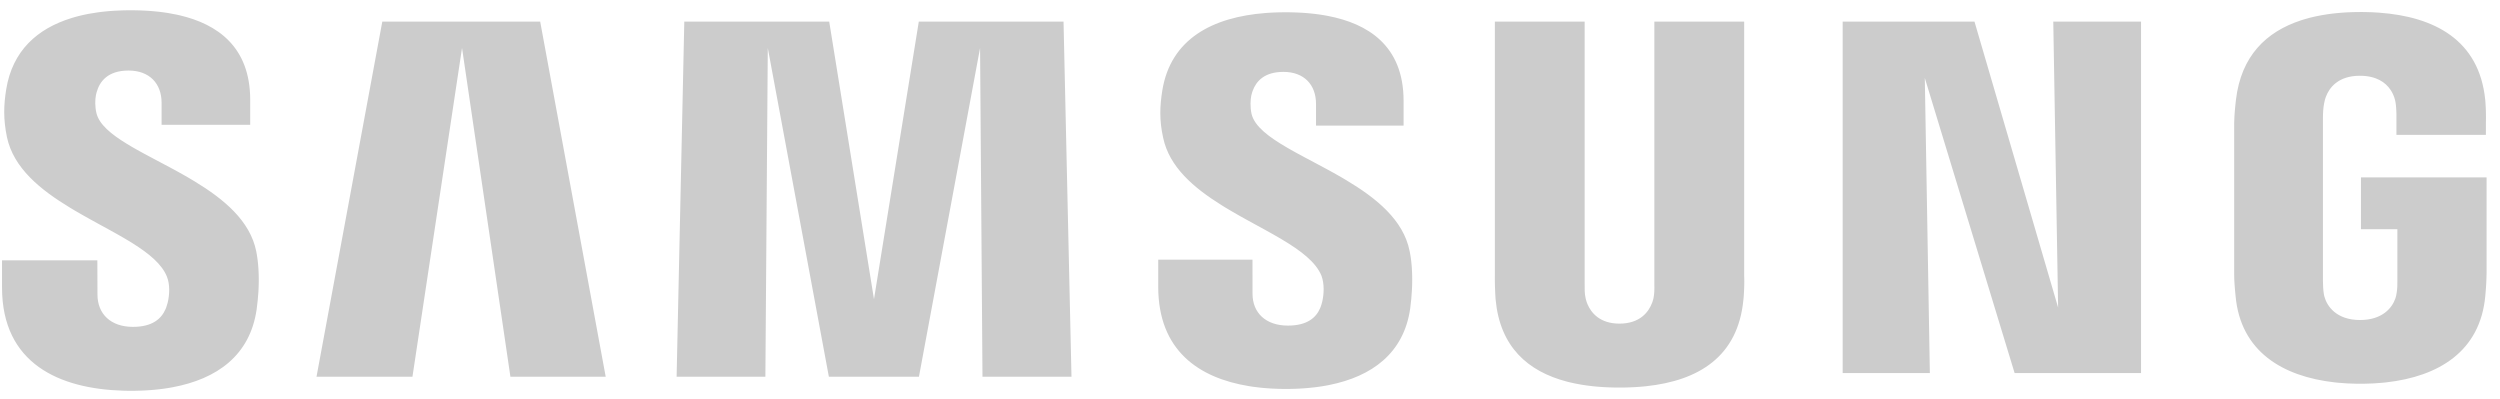 <svg width="138" height="22" viewBox="0 0 138 22" fill="none" xmlns="http://www.w3.org/2000/svg">
<path d="M130.325 9.792V12.652H132.335V15.489C132.34 15.706 132.331 15.938 132.3 16.138L132.283 16.235C132.28 16.256 132.276 16.278 132.271 16.301L132.255 16.371C132.252 16.383 132.249 16.395 132.245 16.407L132.222 16.48C132.041 17.003 131.497 17.665 130.274 17.665C128.972 17.665 128.45 16.905 128.307 16.371L128.29 16.301L128.277 16.235C128.241 16.016 128.226 15.742 128.226 15.489V6.528C128.226 6.246 128.243 5.941 128.294 5.692L128.328 5.541C128.331 5.53 128.333 5.52 128.336 5.509L128.355 5.442C128.359 5.431 128.362 5.419 128.366 5.408L128.391 5.337C128.577 4.842 129.068 4.182 130.264 4.182C131.187 4.182 131.683 4.558 131.949 4.947L131.996 5.02C132.011 5.044 132.025 5.068 132.038 5.092L132.075 5.164L132.108 5.235L132.136 5.304L132.161 5.37L132.181 5.434L132.198 5.494L132.212 5.55L132.224 5.602C132.229 5.627 132.234 5.655 132.238 5.683L132.25 5.771C132.251 5.786 132.253 5.801 132.255 5.816L132.267 5.954L132.275 6.086L132.282 6.266L132.283 6.358V7.446H137.221L137.222 6.769L137.225 6.526L137.224 6.339L137.22 6.12L137.216 6.002L137.207 5.819L137.195 5.631L137.184 5.505C136.85 2.195 134.362 0.921 131.334 0.7L131.132 0.687L130.928 0.676C130.825 0.672 130.722 0.669 130.619 0.667L130.411 0.664C130.377 0.664 130.342 0.664 130.307 0.664L130.099 0.665C130.065 0.665 130.03 0.666 129.995 0.667L129.789 0.673L129.585 0.681L129.381 0.693L129.18 0.708C129.113 0.713 129.046 0.719 128.98 0.726L128.782 0.747C128.749 0.751 128.717 0.755 128.684 0.759L128.489 0.785C128.037 0.851 127.602 0.943 127.189 1.068L127.014 1.123C125.101 1.75 123.71 3.085 123.425 5.505L123.395 5.774L123.375 5.982L123.356 6.2L123.341 6.417C123.332 6.559 123.326 6.692 123.326 6.803L123.326 15.152L123.328 15.255L123.332 15.413L123.337 15.523L123.344 15.641L123.353 15.769L123.364 15.911L123.386 16.153L123.404 16.339C123.681 19.415 126.013 20.783 128.865 21.106L129.065 21.127C129.4 21.159 129.741 21.177 130.086 21.182L130.294 21.183L130.502 21.182C130.849 21.177 131.192 21.159 131.528 21.127L131.728 21.106C134.59 20.783 136.907 19.415 137.188 16.339L137.211 16.068L137.228 15.838L137.243 15.581L137.252 15.359L137.26 15.046V9.792H130.325ZM96.278 1.191H91.32V15.696C91.328 15.948 91.32 16.232 91.276 16.441L91.262 16.504L91.243 16.571C91.237 16.594 91.23 16.617 91.222 16.642L91.196 16.715C91.009 17.214 90.532 17.864 89.392 17.864C88.323 17.864 87.835 17.277 87.63 16.791L87.6 16.715C87.596 16.703 87.591 16.69 87.587 16.678L87.564 16.606L87.544 16.537C87.541 16.526 87.539 16.515 87.536 16.504L87.522 16.441C87.473 16.232 87.467 15.948 87.473 15.696V1.191H82.516V15.245L82.515 15.358L82.517 15.556L82.523 15.847L82.537 16.2L82.547 16.378L82.553 16.472L82.559 16.542C82.802 19.142 84.328 20.495 86.482 21.062L86.666 21.108C87.066 21.203 87.488 21.273 87.925 21.32L88.129 21.34L88.334 21.356L88.542 21.37C88.646 21.376 88.751 21.38 88.857 21.384L89.07 21.39L89.284 21.393C89.32 21.393 89.356 21.393 89.392 21.393L89.608 21.392C89.644 21.391 89.679 21.391 89.715 21.39L89.928 21.384C90.034 21.38 90.139 21.376 90.244 21.37L90.452 21.356L90.657 21.34L90.861 21.32C93.761 21.012 95.937 19.691 96.236 16.542L96.24 16.511L96.248 16.428L96.26 16.263L96.271 16.064L96.277 15.92L96.283 15.7L96.285 15.556L96.284 15.421L96.281 15.3C96.28 15.281 96.279 15.263 96.278 15.245V1.191ZM50.718 1.191L48.244 16.517L45.772 1.191H37.773L37.349 20.797H42.249L42.382 2.647L45.754 20.797H50.725L54.1 2.647L54.233 20.797H59.146L58.707 1.191H50.718ZM21.103 1.191L17.471 20.797H22.767L25.504 2.647L28.175 20.797H33.435L29.818 1.191H21.103ZM113.608 16.977L108.991 1.191H101.715V20.593H106.528L106.249 4.303L111.207 20.593H118.185V1.191H113.341L113.608 16.977ZM69.087 6.294C69 5.906 69.025 5.495 69.07 5.28C69.083 5.223 69.098 5.165 69.116 5.108L69.145 5.022C69.341 4.478 69.798 3.968 70.847 3.968C71.98 3.968 72.644 4.674 72.644 5.733V6.932H77.478V5.566C77.478 2.482 75.459 1.295 73.302 0.88L73.125 0.847L72.947 0.818L72.769 0.792L72.591 0.769L72.413 0.749L72.236 0.732C72.177 0.727 72.118 0.722 72.06 0.717L71.884 0.705L71.71 0.696L71.537 0.688L71.367 0.683L71.197 0.679L70.948 0.677L70.838 0.678L70.619 0.681C70.583 0.682 70.547 0.683 70.511 0.684L70.295 0.692C70.223 0.695 70.152 0.698 70.081 0.703L69.869 0.717C66.92 0.943 64.619 2.154 64.159 4.995C64.022 5.86 63.989 6.628 64.206 7.607C64.547 9.217 65.888 10.363 67.428 11.324L67.666 11.471C67.706 11.495 67.746 11.519 67.786 11.543L68.028 11.685L68.271 11.825L68.516 11.964L68.882 12.167L69.845 12.695L70.079 12.825L70.309 12.954L70.534 13.083L70.754 13.212C71.803 13.836 72.644 14.47 72.947 15.227C73.114 15.677 73.078 16.244 72.997 16.606L72.983 16.664C72.963 16.751 72.938 16.838 72.906 16.924L72.872 17.009C72.65 17.529 72.163 17.973 71.093 17.973C69.873 17.973 69.139 17.271 69.139 16.214L69.137 14.332H63.934V15.828C63.934 19.339 66.162 20.863 68.951 21.316L69.159 21.348C69.298 21.368 69.438 21.385 69.58 21.4L69.793 21.42C70.042 21.442 70.294 21.456 70.548 21.463L70.766 21.468C70.803 21.469 70.839 21.469 70.876 21.469L70.985 21.47C71.058 21.47 71.131 21.469 71.204 21.468L71.42 21.463C71.456 21.462 71.492 21.461 71.527 21.46L71.741 21.45C71.812 21.447 71.882 21.442 71.953 21.437L72.162 21.421C72.302 21.409 72.439 21.395 72.575 21.379L72.778 21.352L72.979 21.323C73.045 21.312 73.111 21.301 73.177 21.289L73.372 21.252C75.734 20.779 77.49 19.496 77.843 17.029C77.892 16.662 77.922 16.322 77.938 16.011L77.947 15.809C77.948 15.775 77.949 15.743 77.95 15.71L77.953 15.521V15.34L77.95 15.168L77.944 15.005L77.936 14.851C77.935 14.826 77.933 14.802 77.932 14.777L77.921 14.637L77.909 14.506L77.895 14.384L77.874 14.219L77.851 14.075L77.822 13.916L77.809 13.851C77.468 12.143 75.974 10.937 74.313 9.945L74.075 9.804L73.835 9.667L73.594 9.531L73.232 9.333L72.753 9.076L71.935 8.641L71.598 8.458C71.561 8.438 71.525 8.418 71.488 8.398L71.273 8.278L71.064 8.158C70.033 7.561 69.254 6.974 69.087 6.294ZM5.324 6.246C5.235 5.875 5.249 5.485 5.294 5.259L5.313 5.174L5.335 5.09C5.498 4.501 5.944 3.894 7.098 3.894C8.245 3.894 8.92 4.607 8.92 5.675V6.889H13.811V5.511C13.811 2.568 11.98 1.332 9.934 0.849L9.756 0.809C9.607 0.777 9.457 0.749 9.307 0.724L9.126 0.696L8.946 0.671L8.766 0.649L8.586 0.631C8.526 0.625 8.467 0.619 8.407 0.614L8.229 0.601L8.052 0.59L7.877 0.581L7.703 0.574L7.531 0.57L7.277 0.566H7.193C7.12 0.566 7.047 0.567 6.974 0.568L6.757 0.573C6.613 0.577 6.47 0.583 6.328 0.592L6.117 0.606C6.082 0.609 6.047 0.611 6.012 0.614L5.804 0.634C5.735 0.641 5.666 0.648 5.598 0.656L5.395 0.683C5.226 0.706 5.06 0.733 4.897 0.763L4.703 0.802L4.512 0.844L4.323 0.89C4.261 0.906 4.199 0.923 4.138 0.94L3.955 0.994C2.057 1.577 0.69 2.801 0.344 4.924C0.202 5.803 0.178 6.576 0.383 7.567C0.746 9.279 2.225 10.471 3.879 11.473L4.122 11.618C4.163 11.642 4.204 11.666 4.245 11.69L4.49 11.831L4.861 12.04L5.353 12.312L6.08 12.71L6.433 12.906L6.776 13.102L6.998 13.233C7.035 13.255 7.071 13.276 7.107 13.298L7.32 13.429C8.228 13.998 8.94 14.584 9.214 15.271C9.394 15.718 9.352 16.285 9.267 16.658L9.253 16.718C9.232 16.805 9.206 16.89 9.174 16.975L9.14 17.059C8.912 17.589 8.421 18.043 7.338 18.043C6.113 18.043 5.38 17.329 5.38 16.258L5.374 14.371H0.112V15.87C0.112 20.079 3.285 21.462 6.799 21.566L7.019 21.571L7.24 21.572L7.458 21.571C7.567 21.569 7.675 21.566 7.782 21.562L7.996 21.553C8.103 21.547 8.208 21.541 8.313 21.533L8.522 21.515L8.729 21.494C8.797 21.486 8.865 21.478 8.933 21.47L9.135 21.442C9.202 21.432 9.268 21.422 9.335 21.411L9.531 21.376C11.977 20.918 13.799 19.621 14.166 17.084C14.216 16.721 14.248 16.386 14.266 16.079L14.275 15.878L14.281 15.686C14.283 15.623 14.284 15.562 14.284 15.502L14.283 15.326L14.28 15.16L14.274 15.001L14.266 14.852L14.256 14.711L14.245 14.579L14.226 14.397L14.205 14.236L14.177 14.052L14.145 13.874C13.806 12.187 12.356 10.987 10.724 10L10.484 9.857C10.444 9.833 10.404 9.81 10.364 9.786L10.121 9.648L9.877 9.511L9.634 9.377L9.39 9.246L8.315 8.675L7.971 8.491L7.748 8.369L7.53 8.248L7.319 8.128C7.284 8.108 7.25 8.088 7.216 8.068L7.015 7.947C6.127 7.406 5.474 6.865 5.324 6.246Z" fill="#CCCCCC"/>
</svg>
